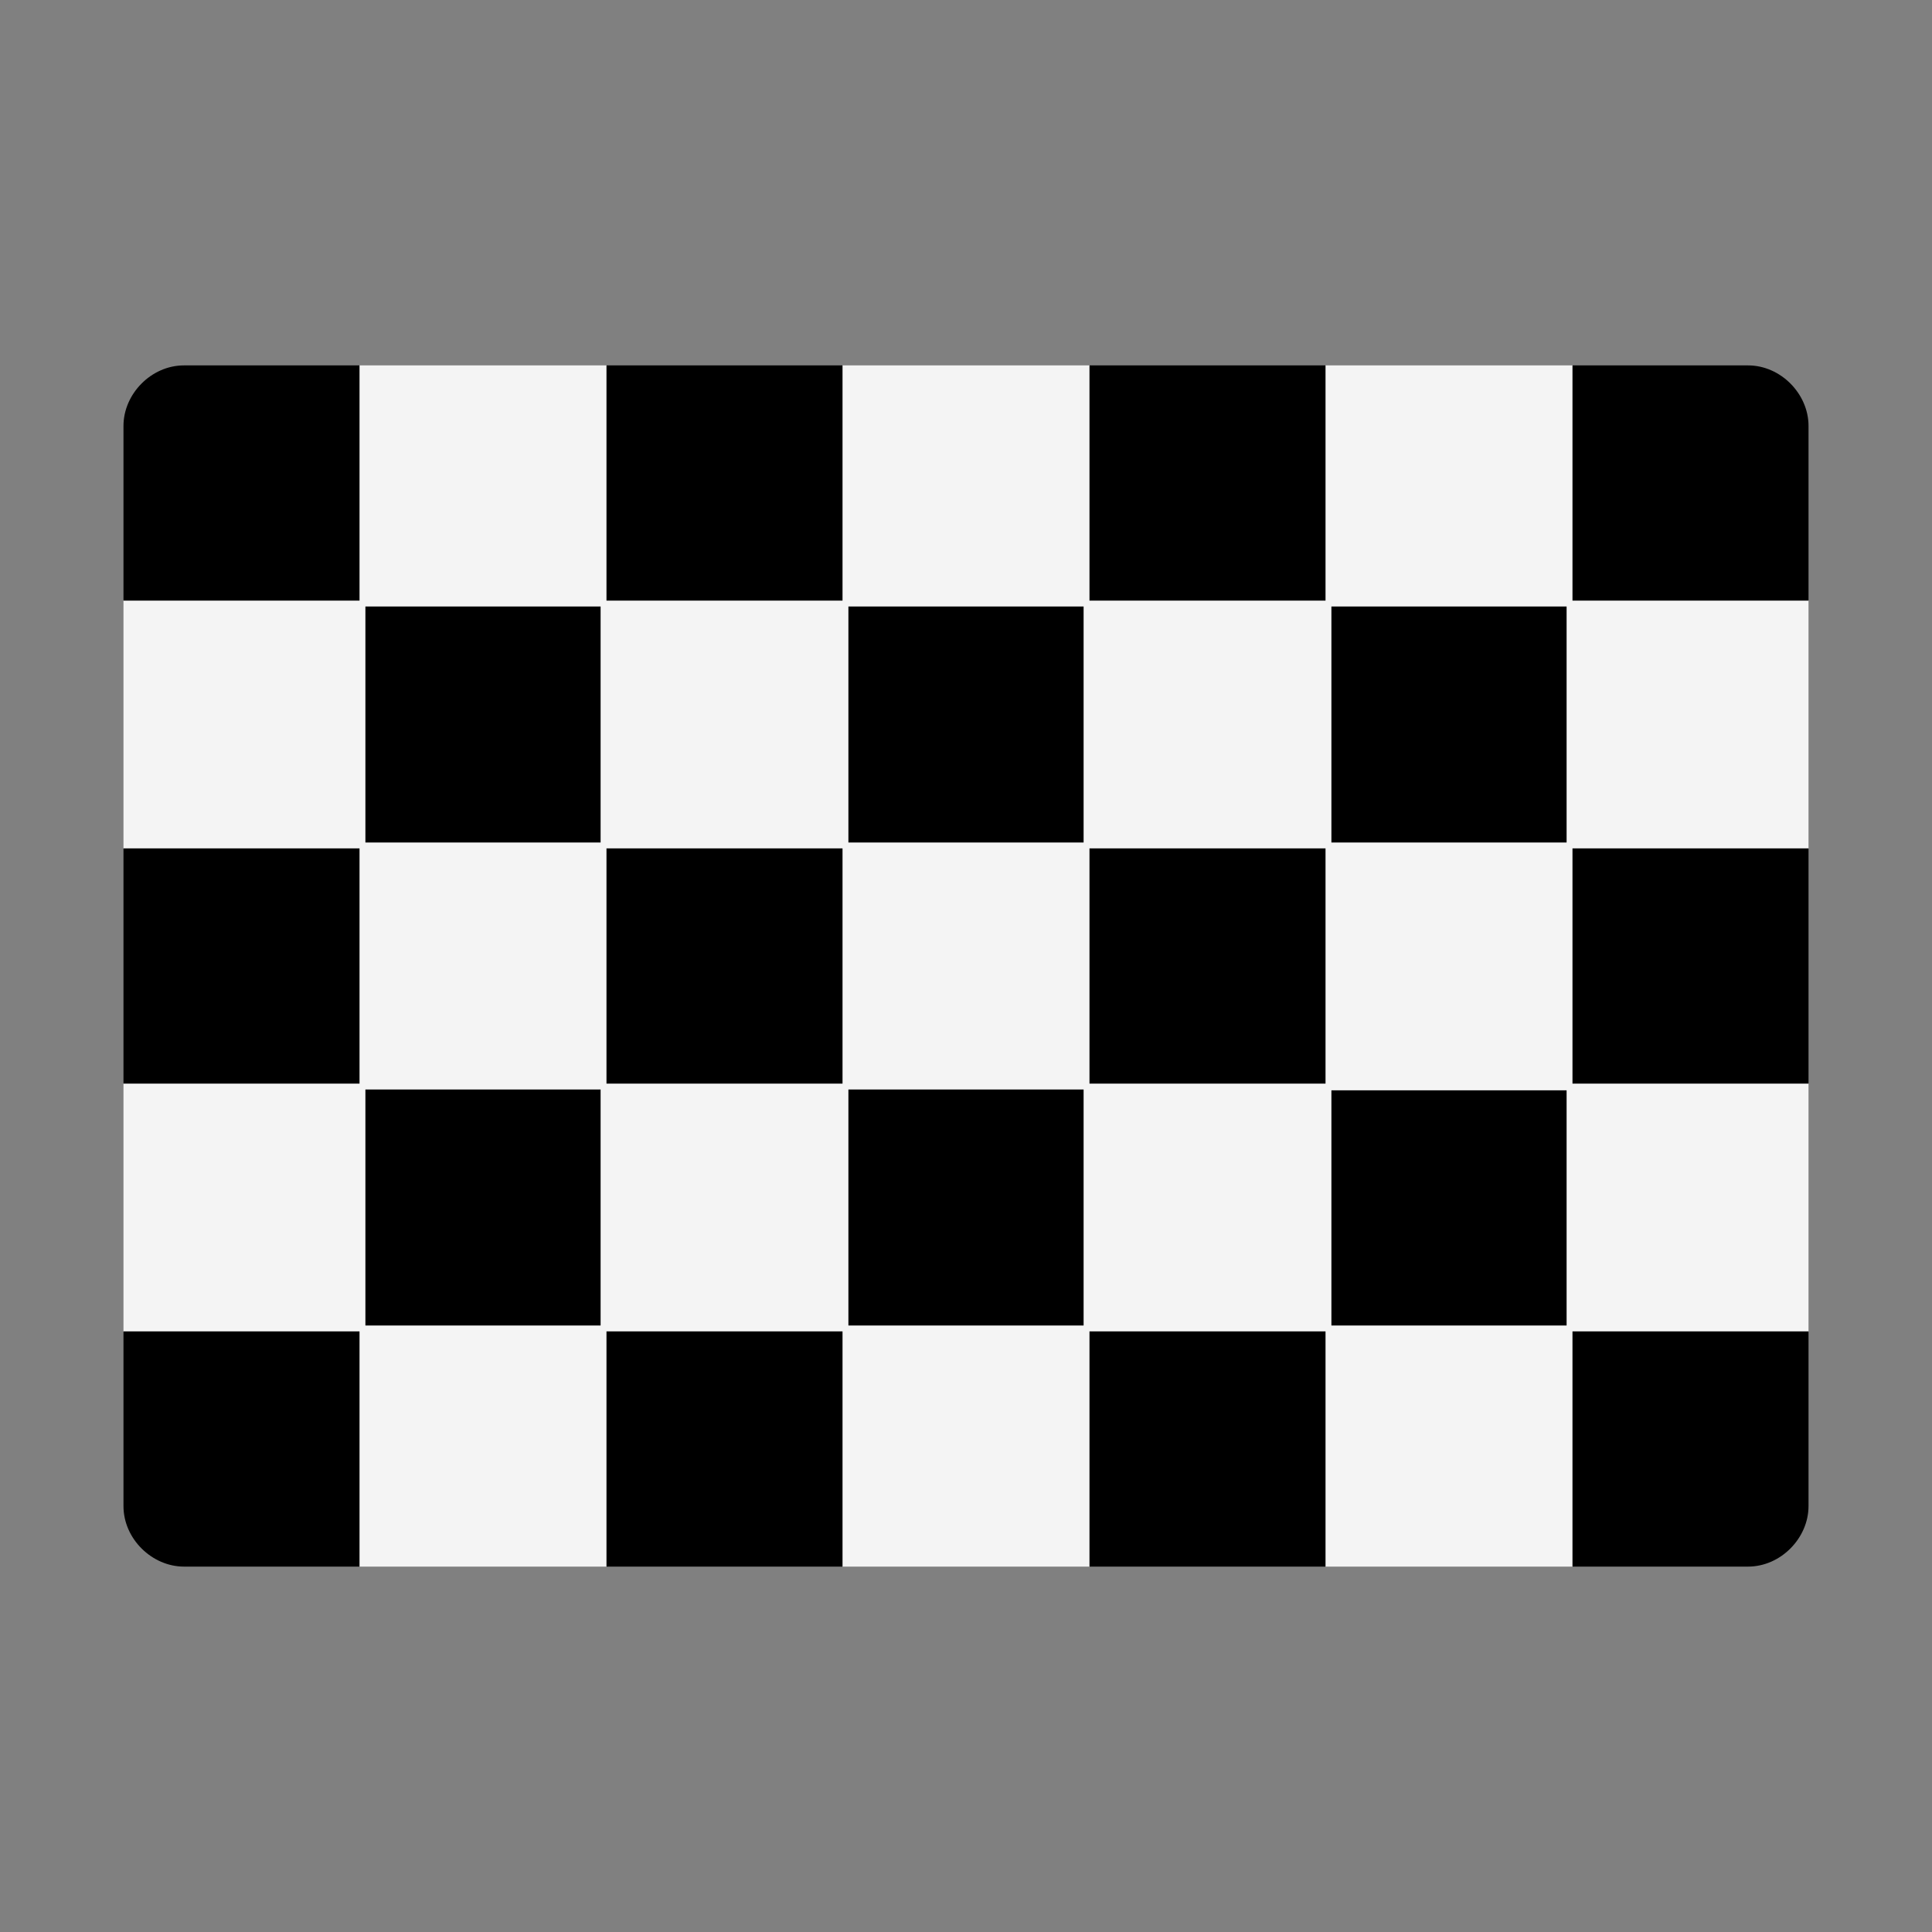 <svg version="1.1" xmlns="http://www.w3.org/2000/svg" viewBox="0 0 2300 2300"><rect x="0" y="0" width="2300" height="2300" fill="#808080" stroke="none"/><g transform="scale(1,-1) translate(-256, -1869)">
		<path d="M2128 4c0 0 197 64 212 68l69 212 0 295-69 140 69 140 0 295c0 0-65 198-69 212-16 4-212 68-212 68l-294 0-141-68-140 68-294 0-141-68-140 68-294 0-212-68c-4-16-69-212-69-212l0-295 69-140-69-140 0-295 69-212 212-68 294 0 140 68 141-68 294 0 140 68 141-68 294 0 z" fill="#F4F4F4"/>
		<path d="M2337 4l-209 0 0 280 281 0 0-208c0-38-33-72-72-72 z M2409 579l0 280-281 0 0-280 281 0 z M2409 1154l-281 0 0 280 209 0c39 0 72-34 72-72l0-208 z M1546 866l0 281-280 0 0-281 280 0 z M1546 291l-280 0 0 281 280 0 0-281 z M1259 4l0 280-281 0 0-280 281 0 z M1259 579l-281 0 0 280 281 0 0-280 z M2121 866l-280 0 0 281 280 0 0-281 z M2121 291l0 280-280 0 0-280 280 0 z M1834 4l-281 0 0 280 281 0 0-280 z M1834 579l0 280-281 0 0-280 281 0 z M971 866l0 281-280 0 0-281 280 0 z M971 291l-280 0 0 281 280 0 0-281 z M684 4l0 280-281 0 0-208c0-39 34-72 72-72l209 0 z M684 579l-281 0 0 280 281 0 0-280 z M684 1154l-281 0 0 208c0 38 33 72 72 72l209 0 0-280 z M1834 1154l-281 0 0 280 281 0 0-280 z M1259 1154l0 280-281 0 0-280 281 0 z" fill="#000000"/>
	</g></svg>
